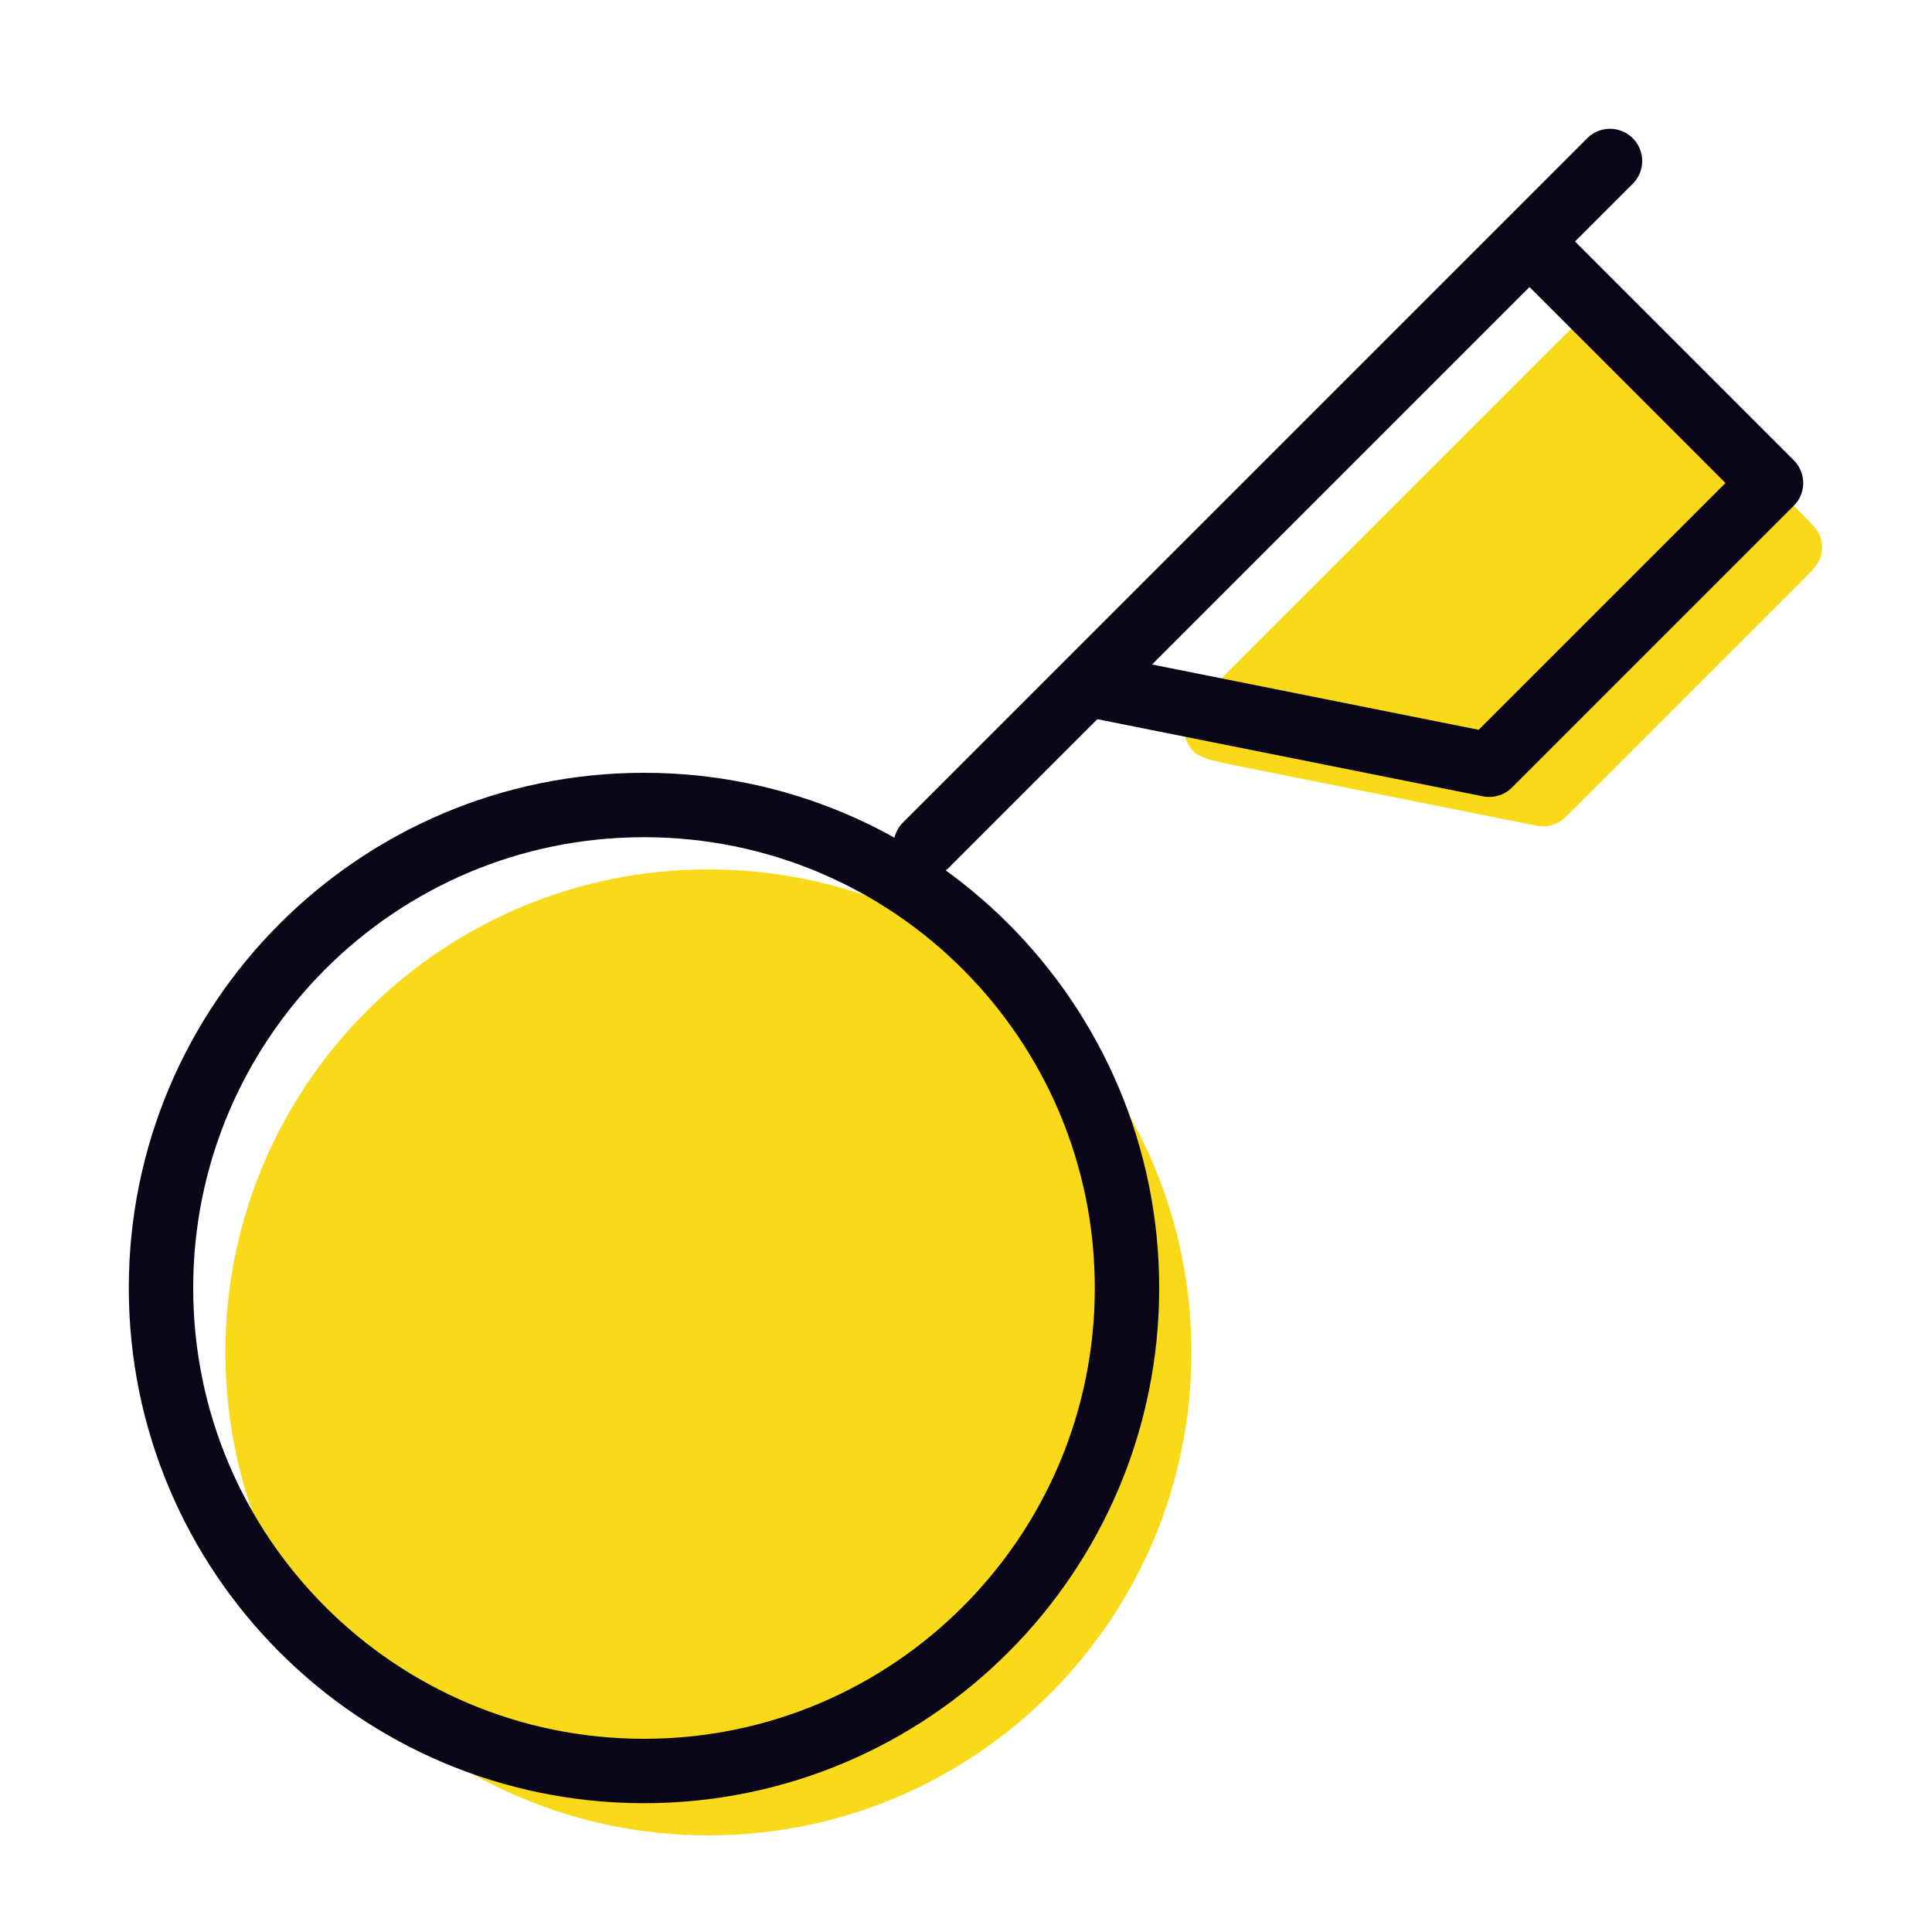 <svg width="60" height="60" viewBox="0 0 60 60" fill="none" xmlns="http://www.w3.org/2000/svg">
<g filter="url(#filter0_d_594_10605)">
<path d="M35 40C35 48.284 28.284 55 20 55C11.716 55 5 48.284 5 40C5 31.716 11.716 25 20 25C28.284 25 35 31.716 35 40Z" fill="#F8DA1B"/>
<path d="M53.869 13.869C54.265 14.265 54.463 14.463 54.537 14.691C54.602 14.892 54.602 15.108 54.537 15.309C54.463 15.537 54.265 15.735 53.869 16.131L46.855 23.145C46.634 23.366 46.523 23.477 46.392 23.547C46.276 23.608 46.15 23.647 46.019 23.66C45.871 23.674 45.717 23.643 45.41 23.582L36.682 21.836C35.729 21.646 35.253 21.551 35.03 21.3C34.836 21.081 34.748 20.788 34.788 20.498C34.834 20.166 35.177 19.823 35.864 19.136L46.369 8.631C46.765 8.235 46.963 8.037 47.191 7.963C47.392 7.898 47.608 7.898 47.809 7.963C48.037 8.037 48.235 8.235 48.631 8.631L53.869 13.869Z" fill="#F8DA1B"/>
</g>
<path d="M50 5L28.75 26.25M35 40C35 48.284 28.284 55 20 55C11.716 55 5 48.284 5 40C5 31.716 11.716 25 20 25C28.284 25 35 31.716 35 40ZM55 15L46.25 23.75L33.75 21.25L47.5 7.5L55 15Z" stroke="#0A0517" stroke-width="2" stroke-linecap="round" stroke-linejoin="round"/>
<defs>
<filter id="filter0_d_594_10605" x="5" y="7.914" width="51.586" height="49.086" filterUnits="userSpaceOnUse" color-interpolation-filters="sRGB">
<feFlood flood-opacity="0" result="BackgroundImageFix"/>
<feColorMatrix in="SourceAlpha" type="matrix" values="0 0 0 0 0 0 0 0 0 0 0 0 0 0 0 0 0 0 127 0" result="hardAlpha"/>
<feOffset dx="2" dy="2"/>
<feColorMatrix type="matrix" values="0 0 0 0 0.039 0 0 0 0 0.02 0 0 0 0 0.09 0 0 0 1 0"/>
<feBlend mode="normal" in2="BackgroundImageFix" result="effect1_dropShadow_594_10605"/>
<feBlend mode="normal" in="SourceGraphic" in2="effect1_dropShadow_594_10605" result="shape"/>
</filter>
</defs>
</svg>
